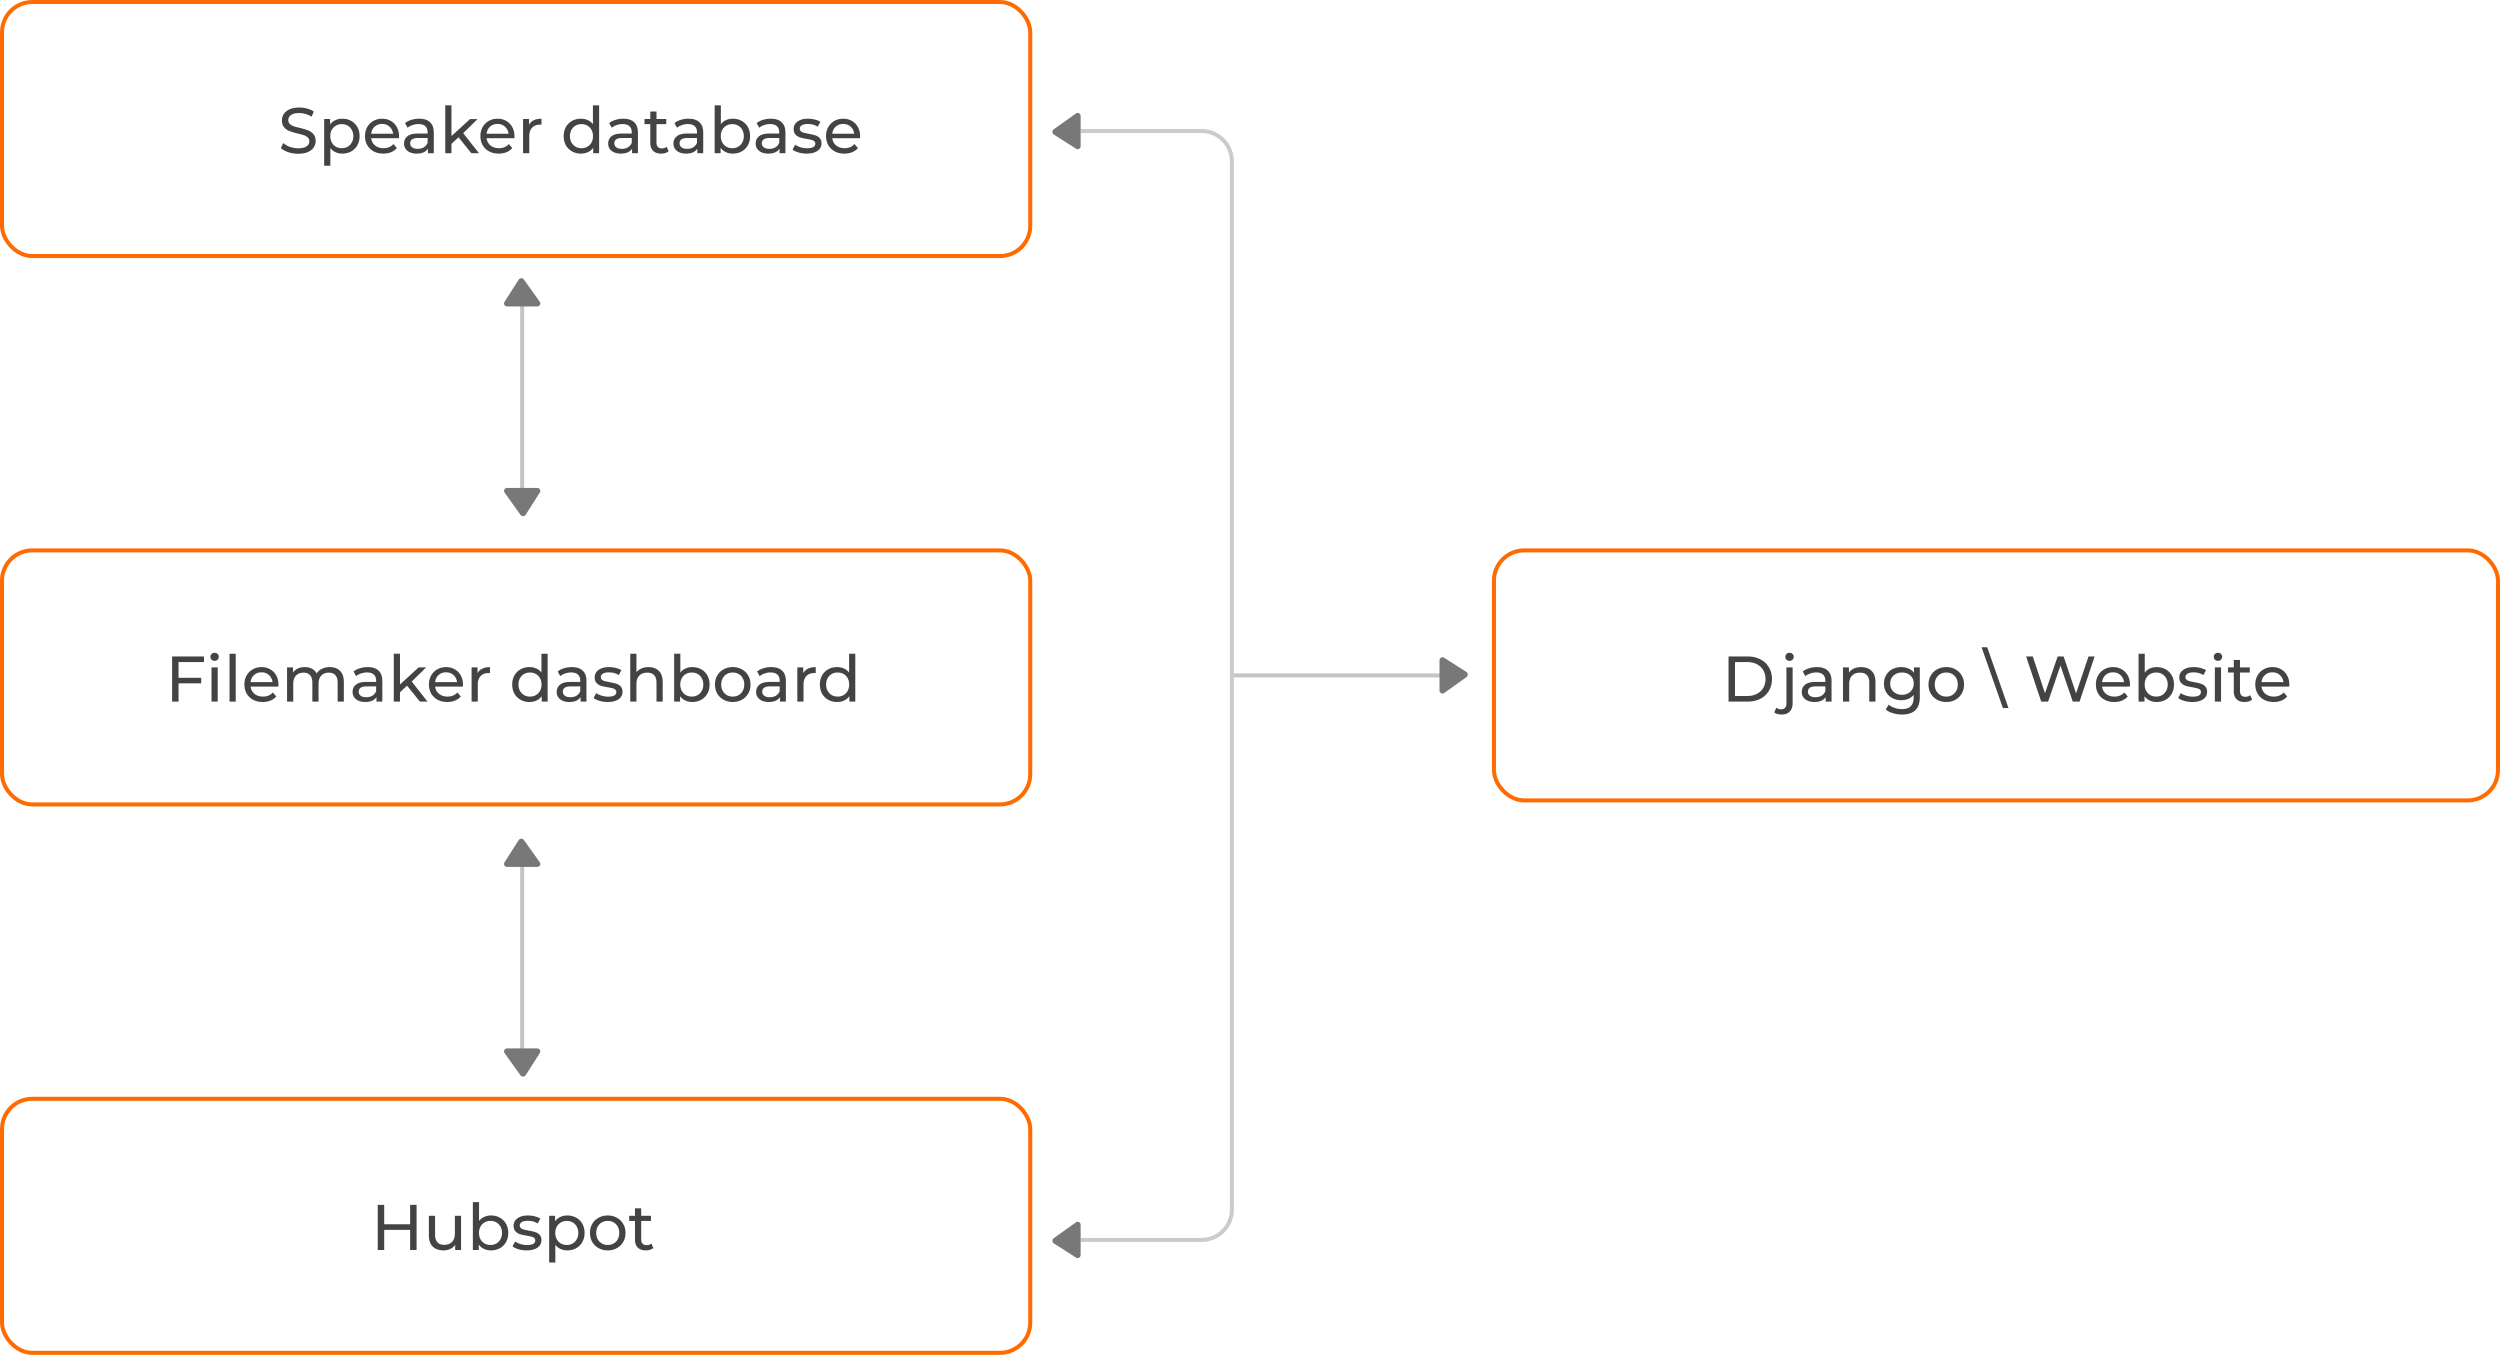 <svg xmlns="http://www.w3.org/2000/svg" xmlns:xlink="http://www.w3.org/1999/xlink" width="620" height="336" fill="none" xmlns:v="https://vecta.io/nano"><g fill="#434343"><path d="M73.944 38.128c-.843 0-1.659-.128-2.448-.384-.779-.267-1.392-.608-1.84-1.024l.592-1.248c.427.384.971.699 1.632.944.672.235 1.36.352 2.064.352.928 0 1.621-.155 2.08-.464.459-.32.688-.741.688-1.264 0-.384-.128-.693-.384-.928a2.38 2.38 0 0 0-.928-.56c-.363-.128-.88-.272-1.552-.432-.843-.203-1.525-.405-2.048-.608a3.49 3.49 0 0 1-1.328-.928c-.363-.427-.544-.997-.544-1.712a2.92 2.92 0 0 1 .464-1.616c.32-.48.8-.864 1.44-1.152s1.435-.432 2.384-.432c.661 0 1.312.085 1.952.256s1.189.416 1.648.736l-.528 1.28c-.469-.299-.971-.523-1.504-.672a5.44 5.44 0 0 0-1.568-.24c-.907 0-1.589.165-2.048.496-.448.331-.672.757-.672 1.28 0 .384.128.699.384.944.256.235.571.421.944.56.384.128.901.267 1.552.416.843.203 1.52.405 2.032.608s.949.512 1.312.928c.373.416.56.976.56 1.68a2.9 2.9 0 0 1-.48 1.616c-.32.48-.805.864-1.456 1.152-.651.277-1.451.416-2.4.416zM84.89 29.44c.821 0 1.557.181 2.208.544a3.86 3.86 0 0 1 1.52 1.52c.373.651.56 1.403.56 2.256s-.187 1.611-.56 2.272a3.86 3.86 0 0 1-1.52 1.52c-.651.363-1.387.544-2.208.544-.608 0-1.168-.117-1.68-.352-.501-.235-.928-.576-1.28-1.024v4.384h-1.536V29.52h1.472v1.344c.341-.469.773-.821 1.296-1.056.523-.245 1.099-.368 1.728-.368zm-.128 7.312c.544 0 1.029-.123 1.456-.368.437-.256.779-.608 1.024-1.056.256-.459.384-.981.384-1.568s-.128-1.104-.384-1.552a2.57 2.57 0 0 0-1.024-1.056c-.427-.245-.912-.368-1.456-.368a2.83 2.83 0 0 0-1.456.384 2.74 2.74 0 0 0-1.024 1.04c-.245.448-.368.965-.368 1.552s.123 1.109.368 1.568c.245.448.587.8 1.024 1.056.437.245.923.368 1.456.368zm14.202-2.944a4.41 4.41 0 0 1-.032.464h-6.88c.096.747.421 1.349.976 1.808.565.448 1.264.672 2.096.672 1.013 0 1.829-.341 2.448-1.024l.848.992c-.384.448-.864.789-1.44 1.024-.565.235-1.2.352-1.904.352-.896 0-1.691-.181-2.384-.544-.693-.373-1.232-.891-1.616-1.552-.373-.661-.56-1.408-.56-2.24 0-.821.181-1.563.544-2.224A3.97 3.97 0 0 1 92.58 30c.651-.373 1.381-.56 2.192-.56s1.531.187 2.16.56c.64.363 1.136.875 1.488 1.536.363.661.544 1.419.544 2.272zm-4.192-3.072c-.736 0-1.355.224-1.856.672-.491.448-.779 1.035-.864 1.76h5.44c-.085-.715-.379-1.296-.88-1.744-.491-.459-1.104-.688-1.84-.688zm9.178-1.296c1.174 0 2.07.288 2.688.864.63.576.944 1.435.944 2.576V38h-1.456v-1.12a2.47 2.47 0 0 1-1.104.912c-.469.203-1.029.304-1.68.304-.949 0-1.712-.229-2.288-.688-.565-.459-.848-1.061-.848-1.808s.272-1.344.816-1.792c.544-.459 1.408-.688 2.592-.688h2.432v-.304c0-.661-.192-1.168-.576-1.52s-.949-.528-1.696-.528c-.501 0-.992.085-1.472.256-.48.16-.885.379-1.216.656l-.64-1.152c.438-.352.96-.619 1.568-.8.608-.192 1.254-.288 1.936-.288zm-.352 7.472c.587 0 1.094-.128 1.52-.384.427-.267.736-.64.928-1.12v-1.184h-2.368c-1.301 0-1.952.437-1.952 1.312 0 .427.166.763.496 1.008s.79.368 1.376.368zm10.123-2.864l-1.76 1.632V38h-1.536V26.128h1.536v7.616l4.624-4.224h1.856l-3.568 3.504 3.92 4.976h-1.888l-3.184-3.952zm13.868-.24c0 .117-.011.272-.032.464h-6.88c.096.747.421 1.349.976 1.808.565.448 1.264.672 2.096.672 1.013 0 1.829-.341 2.448-1.024l.848.992c-.384.448-.864.789-1.44 1.024-.566.235-1.2.352-1.904.352-.896 0-1.691-.181-2.384-.544A4.04 4.04 0 0 1 119.701 36c-.374-.661-.56-1.408-.56-2.24 0-.821.181-1.563.544-2.224.373-.661.88-1.173 1.52-1.536.65-.373 1.381-.56 2.192-.56s1.53.187 2.16.56c.64.363 1.136.875 1.488 1.536.362.661.544 1.419.544 2.272zm-4.192-3.072c-.736 0-1.355.224-1.856.672-.491.448-.779 1.035-.864 1.76h5.44c-.086-.715-.379-1.296-.88-1.744-.491-.459-1.104-.688-1.84-.688zm7.797.208c.266-.491.661-.864 1.184-1.12s1.157-.384 1.904-.384v1.488c-.086-.011-.203-.016-.352-.016-.832 0-1.488.251-1.968.752-.47.491-.704 1.195-.704 2.112V38h-1.536v-8.48h1.472v1.424zm17.387-4.816V38h-1.472v-1.344a3.32 3.32 0 0 1-1.296 1.072c-.523.245-1.099.368-1.728.368-.821 0-1.557-.181-2.208-.544s-1.163-.869-1.536-1.52c-.363-.661-.544-1.419-.544-2.272s.181-1.605.544-2.256c.373-.651.885-1.157 1.536-1.52s1.387-.544 2.208-.544c.608 0 1.168.117 1.68.352.512.224.939.56 1.28 1.008v-4.672h1.536zm-4.368 10.624c.533 0 1.019-.123 1.456-.368.437-.256.779-.608 1.024-1.056.245-.459.368-.981.368-1.568s-.123-1.104-.368-1.552a2.57 2.57 0 0 0-1.024-1.056c-.437-.245-.923-.368-1.456-.368-.544 0-1.035.123-1.472.368-.427.245-.768.597-1.024 1.056-.245.448-.368.965-.368 1.552s.123 1.109.368 1.568a2.86 2.86 0 0 0 1.024 1.056c.437.245.928.368 1.472.368zm10.362-7.312c1.174 0 2.07.288 2.688.864.63.576.944 1.435.944 2.576V38h-1.456v-1.12a2.47 2.47 0 0 1-1.104.912c-.469.203-1.029.304-1.68.304-.949 0-1.712-.229-2.288-.688-.565-.459-.848-1.061-.848-1.808s.272-1.344.816-1.792c.544-.459 1.408-.688 2.592-.688h2.432v-.304c0-.661-.192-1.168-.576-1.52s-.949-.528-1.696-.528c-.501 0-.992.085-1.472.256-.48.16-.885.379-1.216.656l-.64-1.152c.438-.352.96-.619 1.568-.8.608-.192 1.254-.288 1.936-.288zm-.352 7.472c.587 0 1.094-.128 1.52-.384.427-.267.736-.64.928-1.12v-1.184h-2.368c-1.301 0-1.952.437-1.952 1.312 0 .427.166.763.496 1.008s.79.368 1.376.368zm11.595.592c-.224.192-.502.341-.832.448-.331.096-.672.144-1.024.144-.854 0-1.515-.229-1.984-.688s-.704-1.115-.704-1.968v-4.656h-1.44V29.52h1.44v-1.856h1.536v1.856h2.432v1.264h-2.432v4.592c0 .459.112.811.336 1.056.234.245.565.368.992.368.469 0 .869-.133 1.2-.4l.48 1.104zm4.945-8.064c1.173 0 2.069.288 2.688.864.629.576.944 1.435.944 2.576V38h-1.456v-1.12a2.47 2.47 0 0 1-1.104.912c-.47.203-1.03.304-1.68.304-.95 0-1.712-.229-2.288-.688a2.21 2.21 0 0 1-.848-1.808c0-.747.272-1.344.816-1.792.544-.459 1.408-.688 2.592-.688h2.432v-.304c0-.661-.192-1.168-.576-1.52s-.95-.528-1.696-.528a4.36 4.36 0 0 0-1.472.256c-.48.16-.886.379-1.216.656l-.64-1.152c.437-.352.96-.619 1.568-.8a6.39 6.39 0 0 1 1.936-.288zm-.352 7.472c.586 0 1.093-.128 1.52-.384a2.29 2.29 0 0 0 .928-1.12v-1.184h-2.368c-1.302 0-1.952.437-1.952 1.312 0 .427.165.763.496 1.008s.789.368 1.376.368zm11.322-7.472c.822 0 1.558.181 2.208.544a3.85 3.85 0 0 1 1.52 1.52c.374.651.56 1.403.56 2.256s-.186 1.611-.56 2.272a3.85 3.85 0 0 1-1.52 1.52c-.65.363-1.386.544-2.208.544-.629 0-1.205-.123-1.728-.368s-.954-.603-1.296-1.072V38h-1.472V26.128h1.536V30.8a3.2 3.2 0 0 1 1.28-1.008c.512-.235 1.072-.352 1.68-.352zm-.128 7.312c.544 0 1.03-.123 1.456-.368a2.7 2.7 0 0 0 1.024-1.056c.256-.459.384-.981.384-1.568s-.128-1.104-.384-1.552c-.245-.459-.586-.811-1.024-1.056-.426-.245-.912-.368-1.456-.368-.533 0-1.018.123-1.456.368s-.778.597-1.024 1.056c-.245.448-.368.965-.368 1.552s.123 1.109.368 1.568c.246.448.587.8 1.024 1.056.438.245.923.368 1.456.368zm9.548-7.312c1.174 0 2.07.288 2.688.864.63.576.944 1.435.944 2.576V38h-1.456v-1.12a2.47 2.47 0 0 1-1.104.912c-.469.203-1.029.304-1.68.304-.949 0-1.712-.229-2.288-.688-.565-.459-.848-1.061-.848-1.808s.272-1.344.816-1.792c.544-.459 1.408-.688 2.592-.688h2.432v-.304c0-.661-.192-1.168-.576-1.52s-.949-.528-1.696-.528c-.501 0-.992.085-1.472.256-.48.16-.885.379-1.216.656l-.64-1.152c.438-.352.96-.619 1.568-.8.608-.192 1.254-.288 1.936-.288zm-.352 7.472c.587 0 1.094-.128 1.52-.384.427-.267.736-.64.928-1.12v-1.184h-2.368c-1.301 0-1.952.437-1.952 1.312 0 .427.166.763.496 1.008s.79.368 1.376.368zm9.259 1.184c-.693 0-1.36-.091-2-.272-.64-.192-1.141-.432-1.504-.72l.64-1.216c.373.267.827.48 1.36.64s1.072.24 1.616.24c1.344 0 2.016-.384 2.016-1.152 0-.256-.091-.459-.272-.608s-.411-.256-.688-.32c-.267-.075-.651-.155-1.152-.24-.683-.107-1.243-.229-1.68-.368a2.58 2.58 0 0 1-1.104-.704c-.309-.331-.464-.795-.464-1.392a2.15 2.15 0 0 1 .96-1.84c.64-.469 1.499-.704 2.576-.704.565 0 1.131.069 1.696.208s1.029.325 1.392.56l-.656 1.216c-.693-.448-1.509-.672-2.448-.672-.651 0-1.147.107-1.488.32s-.512.496-.512.848c0 .277.096.496.288.656s.427.277.704.352l1.2.256c.683.117 1.232.245 1.648.384.427.128.789.352 1.088.672s.448.768.448 1.344c0 .768-.331 1.381-.992 1.84-.651.448-1.541.672-2.672.672zm13.248-4.288c0 .117-.011.272-.032.464h-6.88c.096.747.421 1.349.976 1.808.565.448 1.264.672 2.096.672 1.013 0 1.829-.341 2.448-1.024l.848.992c-.384.448-.864.789-1.44 1.024-.566.235-1.2.352-1.904.352-.896 0-1.691-.181-2.384-.544A4.04 4.04 0 0 1 205.42 36c-.374-.661-.56-1.408-.56-2.24 0-.821.181-1.563.544-2.224.373-.661.88-1.173 1.52-1.536.65-.373 1.381-.56 2.192-.56s1.53.187 2.16.56c.64.363 1.136.875 1.488 1.536.362.661.544 1.419.544 2.272zm-4.192-3.072c-.736 0-1.355.224-1.856.672-.491.448-.779 1.035-.864 1.76h5.44c-.086-.715-.379-1.296-.88-1.744-.491-.459-1.104-.688-1.84-.688z"/><path d="M44.28 164.192v3.904h5.616v1.376H44.28V174h-1.6v-11.2h7.904v1.392H44.28zm8.176 1.328h1.536V174h-1.536v-8.48zm.768-1.632a1.05 1.05 0 0 1-.752-.288c-.192-.192-.288-.427-.288-.704s.096-.512.288-.704a1.02 1.02 0 0 1 .752-.304c.299 0 .544.096.736.288a.88.88 0 0 1 .304.688 1 1 0 0 1-.304.736c-.192.192-.437.288-.736.288zm3.701-1.76h1.536V174h-1.536v-11.872zm12.133 7.68a4.5 4.5 0 0 1-.032.464h-6.88c.096.747.421 1.349.976 1.808.565.448 1.264.672 2.096.672 1.013 0 1.829-.341 2.448-1.024l.848.992c-.384.448-.864.789-1.44 1.024-.565.235-1.2.352-1.904.352-.896 0-1.691-.181-2.384-.544-.693-.373-1.232-.891-1.616-1.552-.373-.661-.56-1.408-.56-2.24 0-.821.181-1.563.544-2.224a3.97 3.97 0 0 1 1.52-1.536c.651-.373 1.381-.56 2.192-.56s1.531.187 2.16.56c.64.363 1.136.875 1.488 1.536.363.661.544 1.419.544 2.272zm-4.192-3.072c-.736 0-1.355.224-1.856.672-.491.448-.779 1.035-.864 1.76h5.44c-.085-.715-.379-1.296-.88-1.744-.491-.459-1.104-.688-1.84-.688zm16.933-1.296c1.067 0 1.909.309 2.528.928.629.619.944 1.536.944 2.752V174h-1.536v-4.704c0-.821-.192-1.44-.576-1.856-.373-.416-.912-.624-1.616-.624-.779 0-1.397.245-1.856.736-.459.48-.688 1.173-.688 2.08V174h-1.536v-4.704c0-.821-.192-1.44-.576-1.856-.373-.416-.912-.624-1.616-.624-.779 0-1.397.245-1.856.736-.459.48-.688 1.173-.688 2.08V174H71.19v-8.48h1.472v1.264a2.92 2.92 0 0 1 1.216-.992c.501-.235 1.072-.352 1.712-.352.661 0 1.248.133 1.76.4a2.78 2.78 0 0 1 1.184 1.168c.32-.491.763-.875 1.328-1.152.576-.277 1.221-.416 1.936-.416zm9.386 0c1.173 0 2.069.288 2.688.864.629.576.944 1.435.944 2.576V174h-1.456v-1.12c-.256.395-.624.699-1.104.912-.469.203-1.029.304-1.68.304-.949 0-1.712-.229-2.288-.688-.565-.459-.848-1.061-.848-1.808s.272-1.344.816-1.792c.544-.459 1.408-.688 2.592-.688h2.432v-.304c0-.661-.192-1.168-.576-1.52s-.949-.528-1.696-.528c-.501 0-.992.085-1.472.256a3.69 3.69 0 0 0-1.216.656l-.64-1.152c.437-.352.96-.619 1.568-.8a6.39 6.39 0 0 1 1.936-.288zm-.352 7.472c.587 0 1.093-.128 1.52-.384.427-.267.736-.64.928-1.12v-1.184h-2.368c-1.301 0-1.952.437-1.952 1.312 0 .427.165.763.496 1.008s.789.368 1.376.368zm10.122-2.864l-1.76 1.632V174h-1.536v-11.872h1.536v7.616l4.624-4.224h1.856l-3.568 3.504 3.92 4.976h-1.888l-3.184-3.952zm13.868-.24a4.5 4.5 0 0 1-.032.464h-6.88c.096.747.421 1.349.976 1.808.565.448 1.264.672 2.096.672 1.013 0 1.829-.341 2.448-1.024l.848.992c-.384.448-.864.789-1.44 1.024-.565.235-1.2.352-1.904.352-.896 0-1.691-.181-2.384-.544-.693-.373-1.232-.891-1.616-1.552-.373-.661-.56-1.408-.56-2.24 0-.821.181-1.563.544-2.224a3.97 3.97 0 0 1 1.52-1.536c.651-.373 1.381-.56 2.192-.56s1.531.187 2.16.56c.64.363 1.136.875 1.488 1.536.363.661.544 1.419.544 2.272zm-4.192-3.072c-.736 0-1.355.224-1.856.672-.491.448-.779 1.035-.864 1.76h5.44c-.085-.715-.379-1.296-.88-1.744-.491-.459-1.104-.688-1.84-.688zm7.797.208c.267-.491.661-.864 1.184-1.12s1.157-.384 1.904-.384v1.488c-.085-.011-.203-.016-.352-.016-.832 0-1.488.251-1.968.752-.469.491-.704 1.195-.704 2.112V174h-1.536v-8.48h1.472v1.424zm17.387-4.816V174h-1.472v-1.344a3.32 3.32 0 0 1-1.296 1.072c-.522.245-1.098.368-1.728.368-.821 0-1.557-.181-2.208-.544a3.97 3.97 0 0 1-1.536-1.52c-.362-.661-.544-1.419-.544-2.272s.182-1.605.544-2.256c.374-.651.886-1.157 1.536-1.52s1.387-.544 2.208-.544c.608 0 1.168.117 1.68.352.512.224.939.56 1.28 1.008v-4.672h1.536zm-4.368 10.624c.534 0 1.019-.123 1.456-.368a2.7 2.7 0 0 0 1.024-1.056c.246-.459.368-.981.368-1.568s-.122-1.104-.368-1.552a2.56 2.56 0 0 0-1.024-1.056c-.437-.245-.922-.368-1.456-.368-.544 0-1.034.123-1.472.368a2.71 2.71 0 0 0-1.024 1.056c-.245.448-.368.965-.368 1.552s.123 1.109.368 1.568c.256.448.598.8 1.024 1.056.438.245.928.368 1.472.368zm10.363-7.312c1.173 0 2.069.288 2.688.864.629.576.944 1.435.944 2.576V174h-1.456v-1.12c-.256.395-.624.699-1.104.912-.47.203-1.03.304-1.68.304-.95 0-1.712-.229-2.288-.688a2.21 2.21 0 0 1-.848-1.808c0-.747.272-1.344.816-1.792.544-.459 1.408-.688 2.592-.688h2.432v-.304c0-.661-.192-1.168-.576-1.52s-.95-.528-1.696-.528a4.35 4.35 0 0 0-1.472.256c-.48.16-.886.379-1.216.656l-.64-1.152c.437-.352.96-.619 1.568-.8a6.39 6.39 0 0 1 1.936-.288zm-.352 7.472c.586 0 1.093-.128 1.52-.384a2.29 2.29 0 0 0 .928-1.12v-1.184h-2.368c-1.302 0-1.952.437-1.952 1.312 0 .427.165.763.496 1.008s.789.368 1.376.368zm9.258 1.184c-.693 0-1.36-.091-2-.272-.64-.192-1.141-.432-1.504-.72l.64-1.216c.373.267.827.48 1.36.64s1.072.24 1.616.24c1.344 0 2.016-.384 2.016-1.152 0-.256-.091-.459-.272-.608a1.65 1.65 0 0 0-.688-.32 11.91 11.91 0 0 0-1.152-.24c-.683-.107-1.243-.229-1.68-.368a2.58 2.58 0 0 1-1.104-.704c-.309-.331-.464-.795-.464-1.392 0-.768.32-1.381.96-1.84.64-.469 1.499-.704 2.576-.704a7.08 7.08 0 0 1 1.696.208c.565.139 1.029.325 1.392.56l-.656 1.216c-.693-.448-1.509-.672-2.448-.672-.651 0-1.147.107-1.488.32s-.512.496-.512.848c0 .277.096.496.288.656a1.83 1.83 0 0 0 .704.352l1.2.256c.683.117 1.232.245 1.648.384.427.128.789.352 1.088.672s.448.768.448 1.344c0 .768-.331 1.381-.992 1.84-.651.448-1.541.672-2.672.672zm10.112-8.656c1.077 0 1.93.315 2.56.944.64.619.96 1.531.96 2.736V174h-1.536v-4.704c0-.821-.198-1.44-.592-1.856s-.96-.624-1.696-.624c-.832 0-1.488.245-1.968.736-.48.48-.72 1.173-.72 2.08V174H156.3v-11.872h1.536v4.592c.32-.405.736-.72 1.248-.944.522-.224 1.104-.336 1.744-.336zm10.858 0c.822 0 1.558.181 2.208.544a3.85 3.85 0 0 1 1.52 1.52c.374.651.56 1.403.56 2.256s-.186 1.611-.56 2.272a3.85 3.85 0 0 1-1.52 1.52c-.65.363-1.386.544-2.208.544-.629 0-1.205-.123-1.728-.368a3.33 3.33 0 0 1-1.296-1.072V174h-1.472v-11.872h1.536v4.672a3.2 3.2 0 0 1 1.28-1.008c.512-.235 1.072-.352 1.68-.352zm-.128 7.312c.544 0 1.03-.123 1.456-.368a2.7 2.7 0 0 0 1.024-1.056c.256-.459.384-.981.384-1.568s-.128-1.104-.384-1.552a2.56 2.56 0 0 0-1.024-1.056c-.426-.245-.912-.368-1.456-.368a2.93 2.93 0 0 0-1.456.368c-.437.245-.778.597-1.024 1.056-.245.448-.368.965-.368 1.552s.123 1.109.368 1.568c.246.448.587.8 1.024 1.056a2.93 2.93 0 0 0 1.456.368zm10.171 1.344c-.843 0-1.6-.187-2.272-.56a4.13 4.13 0 0 1-1.584-1.536c-.374-.661-.56-1.408-.56-2.24s.186-1.573.56-2.224c.384-.661.912-1.173 1.584-1.536.672-.373 1.429-.56 2.272-.56s1.594.187 2.256.56a3.89 3.89 0 0 1 1.568 1.536c.384.651.576 1.392.576 2.224s-.192 1.579-.576 2.24a4.02 4.02 0 0 1-1.568 1.536c-.662.373-1.414.56-2.256.56zm0-1.344c.544 0 1.029-.123 1.456-.368.437-.256.778-.608 1.024-1.056.245-.459.368-.981.368-1.568s-.123-1.104-.368-1.552c-.246-.459-.587-.811-1.024-1.056-.427-.245-.912-.368-1.456-.368s-1.035.123-1.472.368c-.427.245-.768.597-1.024 1.056-.246.448-.368.965-.368 1.552s.122 1.109.368 1.568a2.86 2.86 0 0 0 1.024 1.056c.437.245.928.368 1.472.368zm9.534-7.312c1.173 0 2.069.288 2.688.864.629.576.944 1.435.944 2.576V174h-1.456v-1.12c-.256.395-.624.699-1.104.912-.47.203-1.03.304-1.68.304-.95 0-1.712-.229-2.288-.688a2.21 2.21 0 0 1-.848-1.808c0-.747.272-1.344.816-1.792.544-.459 1.408-.688 2.592-.688h2.432v-.304c0-.661-.192-1.168-.576-1.52s-.95-.528-1.696-.528a4.35 4.35 0 0 0-1.472.256c-.48.16-.886.379-1.216.656l-.64-1.152c.437-.352.96-.619 1.568-.8a6.39 6.39 0 0 1 1.936-.288zm-.352 7.472c.586 0 1.093-.128 1.52-.384a2.29 2.29 0 0 0 .928-1.12v-1.184h-2.368c-1.302 0-1.952.437-1.952 1.312 0 .427.165.763.496 1.008s.789.368 1.376.368zm8.298-5.968c.267-.491.662-.864 1.184-1.12s1.158-.384 1.904-.384v1.488c-.085-.011-.202-.016-.352-.016-.832 0-1.488.251-1.968.752-.469.491-.704 1.195-.704 2.112V174h-1.536v-8.48h1.472v1.424zm12.903-4.816V174h-1.472v-1.344a3.32 3.32 0 0 1-1.296 1.072c-.522.245-1.098.368-1.728.368-.821 0-1.557-.181-2.208-.544a3.97 3.97 0 0 1-1.536-1.52c-.362-.661-.544-1.419-.544-2.272s.182-1.605.544-2.256c.374-.651.886-1.157 1.536-1.52s1.387-.544 2.208-.544c.608 0 1.168.117 1.68.352.512.224.939.56 1.28 1.008v-4.672h1.536zm-4.368 10.624c.534 0 1.019-.123 1.456-.368a2.7 2.7 0 0 0 1.024-1.056c.246-.459.368-.981.368-1.568s-.122-1.104-.368-1.552a2.56 2.56 0 0 0-1.024-1.056c-.437-.245-.922-.368-1.456-.368-.544 0-1.034.123-1.472.368a2.71 2.71 0 0 0-1.024 1.056c-.245.448-.368.965-.368 1.552s.123 1.109.368 1.568c.256.448.598.8 1.024 1.056.438.245.928.368 1.472.368zM103.312 298.8V310h-1.6v-4.992H95.28V310h-1.6v-11.2h1.6v4.816h6.432V298.8h1.6zm11.032 2.72V310h-1.456v-1.28c-.309.437-.72.779-1.232 1.024a3.83 3.83 0 0 1-1.648.352c-1.13 0-2.021-.309-2.672-.928-.65-.629-.976-1.552-.976-2.768v-4.88h1.536v4.704c0 .821.198 1.445.592 1.872.395.416.96.624 1.696.624.811 0 1.451-.245 1.92-.736s.704-1.184.704-2.08v-4.384h1.536zm7.421-.08c.821 0 1.557.181 2.208.544s1.157.869 1.52 1.52c.373.651.56 1.403.56 2.256s-.187 1.611-.56 2.272c-.363.651-.87 1.157-1.52 1.52s-1.387.544-2.208.544c-.63 0-1.206-.123-1.729-.368a3.32 3.32 0 0 1-1.295-1.072V310h-1.472v-11.872h1.536v4.672c.341-.448.768-.784 1.28-1.008.512-.235 1.072-.352 1.68-.352zm-.128 7.312c.544 0 1.029-.123 1.456-.368.437-.256.778-.608 1.024-1.056.256-.459.384-.981.384-1.568s-.128-1.104-.384-1.552c-.246-.459-.587-.811-1.024-1.056-.427-.245-.912-.368-1.456-.368-.534 0-1.019.123-1.456.368a2.56 2.56 0 0 0-1.024 1.056c-.246.448-.368.965-.368 1.552s.122 1.109.368 1.568a2.7 2.7 0 0 0 1.024 1.056c.437.245.922.368 1.456.368zm8.97 1.344a7.31 7.31 0 0 1-2-.272c-.64-.192-1.142-.432-1.504-.72l.64-1.216c.373.267.826.48 1.36.64a5.6 5.6 0 0 0 1.616.24c1.344 0 2.016-.384 2.016-1.152 0-.256-.091-.459-.272-.608a1.65 1.65 0 0 0-.688-.32 11.91 11.91 0 0 0-1.152-.24c-.683-.107-1.243-.229-1.68-.368a2.58 2.58 0 0 1-1.104-.704c-.31-.331-.464-.795-.464-1.392 0-.768.32-1.381.96-1.84.64-.469 1.498-.704 2.576-.704.565 0 1.13.069 1.696.208s1.029.325 1.392.56l-.656 1.216c-.694-.448-1.51-.672-2.448-.672-.651 0-1.147.107-1.488.32s-.512.496-.512.848c0 .277.096.496.288.656s.426.277.704.352l1.2.256c.682.117 1.232.245 1.648.384a2.41 2.41 0 0 1 1.088.672c.298.32.448.768.448 1.344 0 .768-.331 1.381-.992 1.84-.651.448-1.542.672-2.672.672zm10.079-8.656c.822 0 1.558.181 2.208.544a3.85 3.85 0 0 1 1.52 1.52c.374.651.56 1.403.56 2.256s-.186 1.611-.56 2.272a3.85 3.85 0 0 1-1.52 1.52c-.65.363-1.386.544-2.208.544-.608 0-1.168-.117-1.68-.352a3.5 3.5 0 0 1-1.28-1.024v4.384h-1.536V301.52h1.472v1.344a3.21 3.21 0 0 1 1.296-1.056c.523-.245 1.099-.368 1.728-.368zm-.128 7.312c.544 0 1.03-.123 1.456-.368a2.7 2.7 0 0 0 1.024-1.056c.256-.459.384-.981.384-1.568s-.128-1.104-.384-1.552a2.56 2.56 0 0 0-1.024-1.056c-.426-.245-.912-.368-1.456-.368a2.83 2.83 0 0 0-1.456.384c-.426.245-.768.592-1.024 1.04-.245.448-.368.965-.368 1.552s.123 1.109.368 1.568c.246.448.587.8 1.024 1.056a2.93 2.93 0 0 0 1.456.368zm10.171 1.344c-.843 0-1.6-.187-2.272-.56a4.13 4.13 0 0 1-1.584-1.536c-.374-.661-.56-1.408-.56-2.24s.186-1.573.56-2.224c.384-.661.912-1.173 1.584-1.536.672-.373 1.429-.56 2.272-.56s1.594.187 2.256.56a3.89 3.89 0 0 1 1.568 1.536c.384.651.576 1.392.576 2.224s-.192 1.579-.576 2.24a4.02 4.02 0 0 1-1.568 1.536c-.662.373-1.414.56-2.256.56zm0-1.344c.544 0 1.029-.123 1.456-.368.437-.256.778-.608 1.024-1.056.245-.459.368-.981.368-1.568s-.123-1.104-.368-1.552c-.246-.459-.587-.811-1.024-1.056-.427-.245-.912-.368-1.456-.368s-1.035.123-1.472.368c-.427.245-.768.597-1.024 1.056-.246.448-.368.965-.368 1.552s.122 1.109.368 1.568a2.86 2.86 0 0 0 1.024 1.056c.437.245.928.368 1.472.368zm11.292.752a2.39 2.39 0 0 1-.832.448c-.331.096-.672.144-1.024.144-.853 0-1.515-.229-1.984-.688s-.704-1.115-.704-1.968v-4.656h-1.44v-1.264h1.44v-1.856h1.536v1.856h2.432v1.264h-2.432v4.592c0 .459.112.811.336 1.056.235.245.565.368.992.368a1.85 1.85 0 0 0 1.2-.4l.48 1.104z"/><path d="M428.68 162.8h4.72c1.184 0 2.235.235 3.152.704s1.627 1.131 2.128 1.984c.512.843.768 1.813.768 2.912s-.256 2.075-.768 2.928a5.13 5.13 0 0 1-2.128 1.968c-.917.469-1.968.704-3.152.704h-4.72v-11.2zm4.624 9.808c.907 0 1.701-.176 2.384-.528.693-.352 1.227-.843 1.6-1.472.373-.64.56-1.376.56-2.208s-.187-1.563-.56-2.192a3.79 3.79 0 0 0-1.6-1.488c-.683-.352-1.477-.528-2.384-.528h-3.024v8.416h3.024zm8.564 4.592c-.373 0-.72-.043-1.04-.128s-.587-.213-.8-.384l.496-1.184c.32.267.736.4 1.248.4.405 0 .715-.128.928-.384.224-.245.336-.613.336-1.104v-8.896h1.536v8.864c0 .875-.235 1.563-.704 2.064s-1.136.752-2 .752zm1.936-13.312a1.05 1.05 0 0 1-.752-.288c-.192-.192-.288-.427-.288-.704s.096-.512.288-.704a1.02 1.02 0 0 1 .752-.304c.299 0 .544.096.736.288a.88.88 0 0 1 .304.688 1 1 0 0 1-.304.736c-.192.192-.437.288-.736.288zm6.787 1.552c1.173 0 2.069.288 2.688.864.629.576.944 1.435.944 2.576V174h-1.456v-1.12c-.256.395-.624.699-1.104.912-.469.203-1.029.304-1.68.304-.949 0-1.712-.229-2.288-.688-.565-.459-.848-1.061-.848-1.808s.272-1.344.816-1.792c.544-.459 1.408-.688 2.592-.688h2.432v-.304c0-.661-.192-1.168-.576-1.52s-.949-.528-1.696-.528c-.501 0-.992.085-1.472.256a3.69 3.69 0 0 0-1.216.656l-.64-1.152c.437-.352.96-.619 1.568-.8a6.39 6.39 0 0 1 1.936-.288zm-.352 7.472c.587 0 1.093-.128 1.52-.384.427-.267.736-.64.928-1.12v-1.184h-2.368c-1.301 0-1.952.437-1.952 1.312 0 .427.165.763.496 1.008s.789.368 1.376.368zm11.354-7.472c1.078 0 1.931.315 2.56.944.64.619.96 1.531.96 2.736V174h-1.536v-4.704c0-.821-.197-1.44-.592-1.856s-.96-.624-1.696-.624c-.832 0-1.488.245-1.968.736-.48.48-.72 1.173-.72 2.08V174h-1.536v-8.48h1.472v1.28c.31-.437.726-.773 1.248-1.008.534-.235 1.136-.352 1.808-.352zm14.522.08v7.328c0 1.483-.368 2.576-1.104 3.28-.736.715-1.835 1.072-3.296 1.072a7.71 7.71 0 0 1-2.288-.336c-.725-.213-1.312-.523-1.76-.928l.736-1.184c.395.341.88.608 1.456.8a5.49 5.49 0 0 0 1.808.304c.992 0 1.723-.235 2.192-.704.48-.469.72-1.184.72-2.144v-.672c-.363.437-.811.768-1.344.992-.523.213-1.093.32-1.712.32-.811 0-1.547-.171-2.208-.512a3.95 3.95 0 0 1-1.536-1.456c-.373-.629-.56-1.344-.56-2.144s.187-1.509.56-2.128c.373-.629.885-1.115 1.536-1.456.661-.341 1.397-.512 2.208-.512a4.43 4.43 0 0 1 1.776.352 3.3 3.3 0 0 1 1.36 1.04v-1.312h1.456zm-4.416 6.784c.555 0 1.051-.117 1.488-.352.448-.235.795-.56 1.04-.976.256-.427.384-.907.384-1.44 0-.821-.272-1.483-.816-1.984-.544-.512-1.243-.768-2.096-.768-.864 0-1.568.256-2.112.768-.544.501-.816 1.163-.816 1.984 0 .533.123 1.013.368 1.44a2.7 2.7 0 0 0 1.04.976c.448.235.955.352 1.52.352zm10.983 1.792c-.843 0-1.6-.187-2.272-.56a4.13 4.13 0 0 1-1.584-1.536c-.374-.661-.56-1.408-.56-2.24s.186-1.573.56-2.224c.384-.661.912-1.173 1.584-1.536.672-.373 1.429-.56 2.272-.56s1.594.187 2.256.56a3.89 3.89 0 0 1 1.568 1.536c.384.651.576 1.392.576 2.224s-.192 1.579-.576 2.24a4.02 4.02 0 0 1-1.568 1.536c-.662.373-1.414.56-2.256.56zm0-1.344c.544 0 1.029-.123 1.456-.368.437-.256.778-.608 1.024-1.056.245-.459.368-.981.368-1.568s-.123-1.104-.368-1.552c-.246-.459-.587-.811-1.024-1.056-.427-.245-.912-.368-1.456-.368s-1.035.123-1.472.368c-.427.245-.768.597-1.024 1.056-.246.448-.368.965-.368 1.552s.122 1.109.368 1.568a2.86 2.86 0 0 0 1.024 1.056c.437.245.928.368 1.472.368zm14.037 2.848l-5.28-15.072h1.392l5.28 15.072h-1.392zm22.754-12.8l-3.744 11.2h-1.68l-3.056-8.944-3.056 8.944h-1.712l-3.744-11.2h1.648l3.024 9.104 3.152-9.104h1.472l3.088 9.152 3.088-9.152h1.52zm8.756 7.008c0 .117-.01.272-.032.464h-6.88c.096.747.422 1.349.976 1.808.566.448 1.264.672 2.096.672 1.014 0 1.83-.341 2.448-1.024l.848.992c-.384.448-.864.789-1.44 1.024-.565.235-1.2.352-1.904.352-.896 0-1.69-.181-2.384-.544-.693-.373-1.232-.891-1.616-1.552-.373-.661-.56-1.408-.56-2.24 0-.821.182-1.563.544-2.224.374-.661.88-1.173 1.52-1.536.651-.373 1.382-.56 2.192-.56s1.531.187 2.16.56c.64.363 1.136.875 1.488 1.536.363.661.544 1.419.544 2.272zm-4.192-3.072c-.736 0-1.354.224-1.856.672-.49.448-.778 1.035-.864 1.76h5.44c-.085-.715-.378-1.296-.88-1.744-.49-.459-1.104-.688-1.84-.688zm10.821-1.296c.822 0 1.558.181 2.208.544a3.85 3.85 0 0 1 1.52 1.52c.374.651.56 1.403.56 2.256s-.186 1.611-.56 2.272a3.85 3.85 0 0 1-1.52 1.52c-.65.363-1.386.544-2.208.544-.629 0-1.205-.123-1.728-.368s-.954-.603-1.296-1.072V174h-1.472v-11.872h1.536v4.672a3.2 3.2 0 0 1 1.28-1.008c.512-.235 1.072-.352 1.68-.352zm-.128 7.312c.544 0 1.03-.123 1.456-.368a2.7 2.7 0 0 0 1.024-1.056c.256-.459.384-.981.384-1.568s-.128-1.104-.384-1.552a2.56 2.56 0 0 0-1.024-1.056c-.426-.245-.912-.368-1.456-.368a2.93 2.93 0 0 0-1.456.368c-.437.245-.778.597-1.024 1.056-.245.448-.368.965-.368 1.552s.123 1.109.368 1.568c.246.448.587.8 1.024 1.056a2.93 2.93 0 0 0 1.456.368zm8.971 1.344a7.31 7.31 0 0 1-2-.272c-.64-.192-1.142-.432-1.504-.72l.64-1.216c.373.267.826.48 1.36.64s1.072.24 1.615.24c1.345 0 2.017-.384 2.017-1.152 0-.256-.091-.459-.272-.608s-.411-.256-.688-.32a11.91 11.91 0 0 0-1.152-.24c-.683-.107-1.243-.229-1.68-.368a2.58 2.58 0 0 1-1.104-.704c-.31-.331-.464-.795-.464-1.392 0-.768.32-1.381.96-1.84.64-.469 1.498-.704 2.576-.704.565 0 1.13.069 1.696.208s1.029.325 1.392.56l-.656 1.216c-.694-.448-1.51-.672-2.448-.672-.651 0-1.147.107-1.488.32s-.512.496-.512.848c0 .277.096.496.288.656s.426.277.704.352l1.2.256c.682.117 1.232.245 1.648.384a2.41 2.41 0 0 1 1.088.672c.298.32.448.768.448 1.344 0 .768-.331 1.381-.992 1.84-.651.448-1.542.672-2.672.672zm5.583-8.576h1.536V174h-1.536v-8.48zm.768-1.632a1.05 1.05 0 0 1-.752-.288c-.192-.192-.288-.427-.288-.704s.096-.512.288-.704a1.02 1.02 0 0 1 .752-.304c.299 0 .544.096.736.288a.88.88 0 0 1 .304.688 1 1 0 0 1-.304.736c-.192.192-.437.288-.736.288zm8.469 9.616a2.39 2.39 0 0 1-.832.448c-.331.096-.672.144-1.024.144-.853 0-1.515-.229-1.984-.688s-.704-1.115-.704-1.968v-4.656h-1.44v-1.264h1.44v-1.856h1.536v1.856h2.432v1.264h-2.432v4.592c0 .459.112.811.336 1.056.235.245.565.368.992.368a1.85 1.85 0 0 0 1.2-.4l.48 1.104zm9.24-3.696a4.5 4.5 0 0 1-.032.464h-6.88c.096.747.421 1.349.976 1.808.565.448 1.264.672 2.096.672 1.013 0 1.829-.341 2.448-1.024l.848.992c-.384.448-.864.789-1.44 1.024-.566.235-1.2.352-1.904.352-.896 0-1.691-.181-2.384-.544a4.04 4.04 0 0 1-1.616-1.552c-.374-.661-.56-1.408-.56-2.24 0-.821.181-1.563.544-2.224a3.97 3.97 0 0 1 1.52-1.536c.65-.373 1.381-.56 2.192-.56s1.53.187 2.16.56c.64.363 1.136.875 1.488 1.536.362.661.544 1.419.544 2.272zm-4.192-3.072c-.736 0-1.355.224-1.856.672-.491.448-.779 1.035-.864 1.76h5.44c-.086-.715-.379-1.296-.88-1.744-.491-.459-1.104-.688-1.84-.688z"/></g><g stroke="#ff6b00"><rect x=".5" y=".5" width="255" height="63" rx="7.5"/><rect x=".5" y="136.5" width="255" height="63" rx="7.5"/><rect x=".5" y="272.5" width="255" height="63" rx="7.5"/><rect x="370.5" y="136.5" width="249" height="62" rx="7.5"/></g><path fill-rule="evenodd" d="M268 308h30a8 8 0 0 0 8-8V40a8 8 0 0 0-8-8h-30v1h30a7 7 0 0 1 7 7v260a7 7 0 0 1-7 7h-30v1z" fill="#cbcbcb"/><path d="M306 167h53v1h-53zm-177-40V74h1v53zm0 139v-53h1v53z" fill="#c4c4c4"/><g fill="#787878"><path d="M266.868 36.885l-5.511-3.511a.8.8 0 0 1-.033-1.306l5.512-3.932c.494-.352 1.164.017 1.164.642v7.443c0 .607-.636.98-1.132.664zm0 275l-5.511-3.511c-.462-.293-.479-.987-.033-1.305l5.512-3.932c.494-.353 1.164.017 1.164.642v7.442c0 .607-.636.98-1.132.664zm91.264-148.77l5.511 3.511c.462.293.479.987.033 1.305l-5.512 3.932c-.494.353-1.164-.017-1.164-.642v-7.442c0-.607.636-.98 1.132-.664zM125.115 74.869l3.511-5.512a.8.8 0 0 1 1.305-.032l3.932 5.512c.353.494-.017 1.164-.642 1.164h-7.442c-.607 0-.98-.636-.664-1.132zm0 138.999l3.511-5.511c.293-.462.987-.479 1.305-.033l3.932 5.512c.353.494-.017 1.164-.642 1.164h-7.442c-.607 0-.98-.636-.664-1.132z"/><use xlink:href="#B"/><use xlink:href="#B" y="139"/></g><defs ><path id="B" d="M133.885 122.132l-3.511 5.511c-.293.462-.987.479-1.305.033l-3.932-5.512c-.353-.494.017-1.164.642-1.164h7.442c.607 0 .98.636.664 1.132z"/></defs></svg>